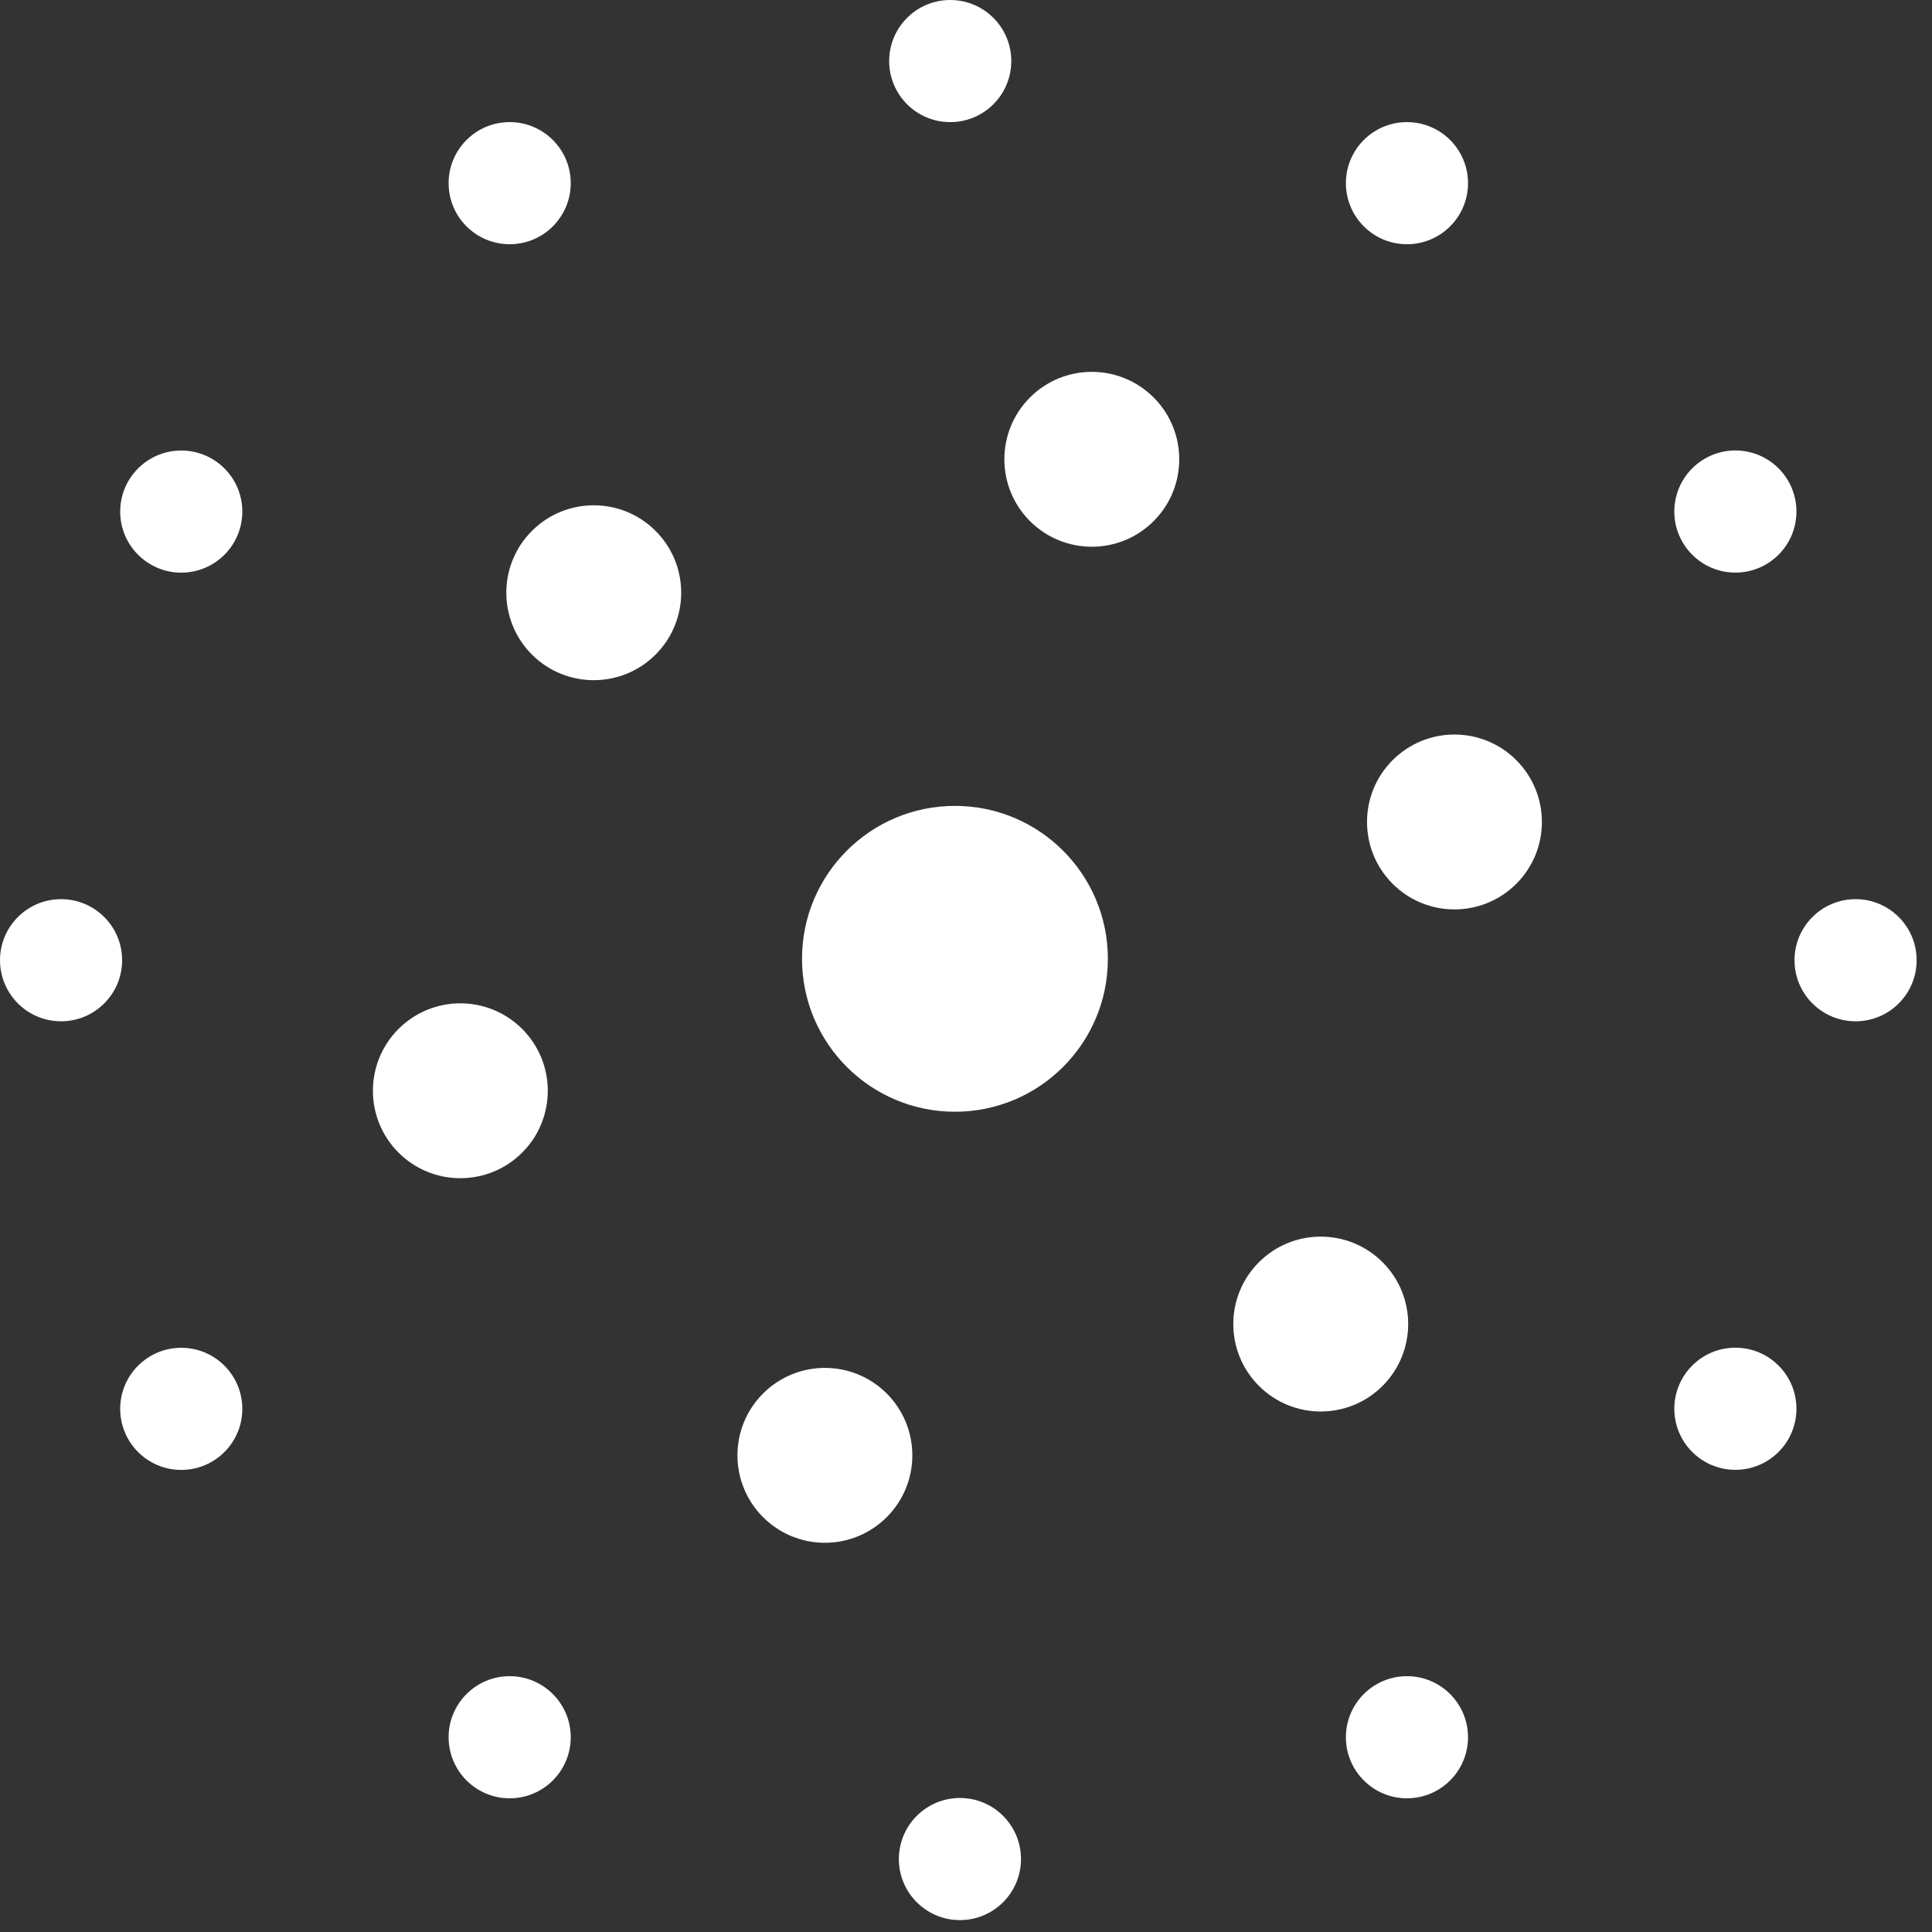 <svg width="104" height="104" xmlns="http://www.w3.org/2000/svg"><rect width="100%" height="100%" fill="#333333" stroke="none"/><g fill="#FFF"><circle cx="51.151" cy="3.287" r="3.287"/><circle cx="75.737" cy="9.86" r="3.287"/><circle cx="93.416" cy="27.536" r="3.287"/><circle cx="99.886" cy="51.689" r="3.287"/><circle cx="93.416" cy="75.834" r="3.287"/><circle cx="75.737" cy="93.516" r="3.287"/><circle cx="51.673" cy="100.073" r="3.287"/><circle cx="27.436" cy="93.516" r="3.287"/><circle cx="9.757" cy="75.839" r="3.287"/><circle cx="3.287" cy="51.689" r="3.287"/><circle cx="9.757" cy="27.539" r="3.287"/><circle cx="27.436" cy="9.86" r="3.287"/><circle cx="51.405" cy="51.613" r="8.232"/><circle transform="rotate(-45 31.962 31.907)" cx="31.962" cy="31.907" r="4.707"/><circle transform="rotate(-45 58.772 24.724)" cx="58.772" cy="24.724" r="4.707"/><circle transform="rotate(-45 78.294 44.247)" cx="78.294" cy="44.247" r="4.707"/><circle transform="rotate(-45 71.096 71.274)" cx="71.096" cy="71.274" r="4.707"/><circle transform="rotate(-45 24.78 58.717)" cx="24.781" cy="58.717" r="4.707"/><circle transform="rotate(-45 44.404 78.341)" cx="44.404" cy="78.341" r="4.707"/></g></svg>